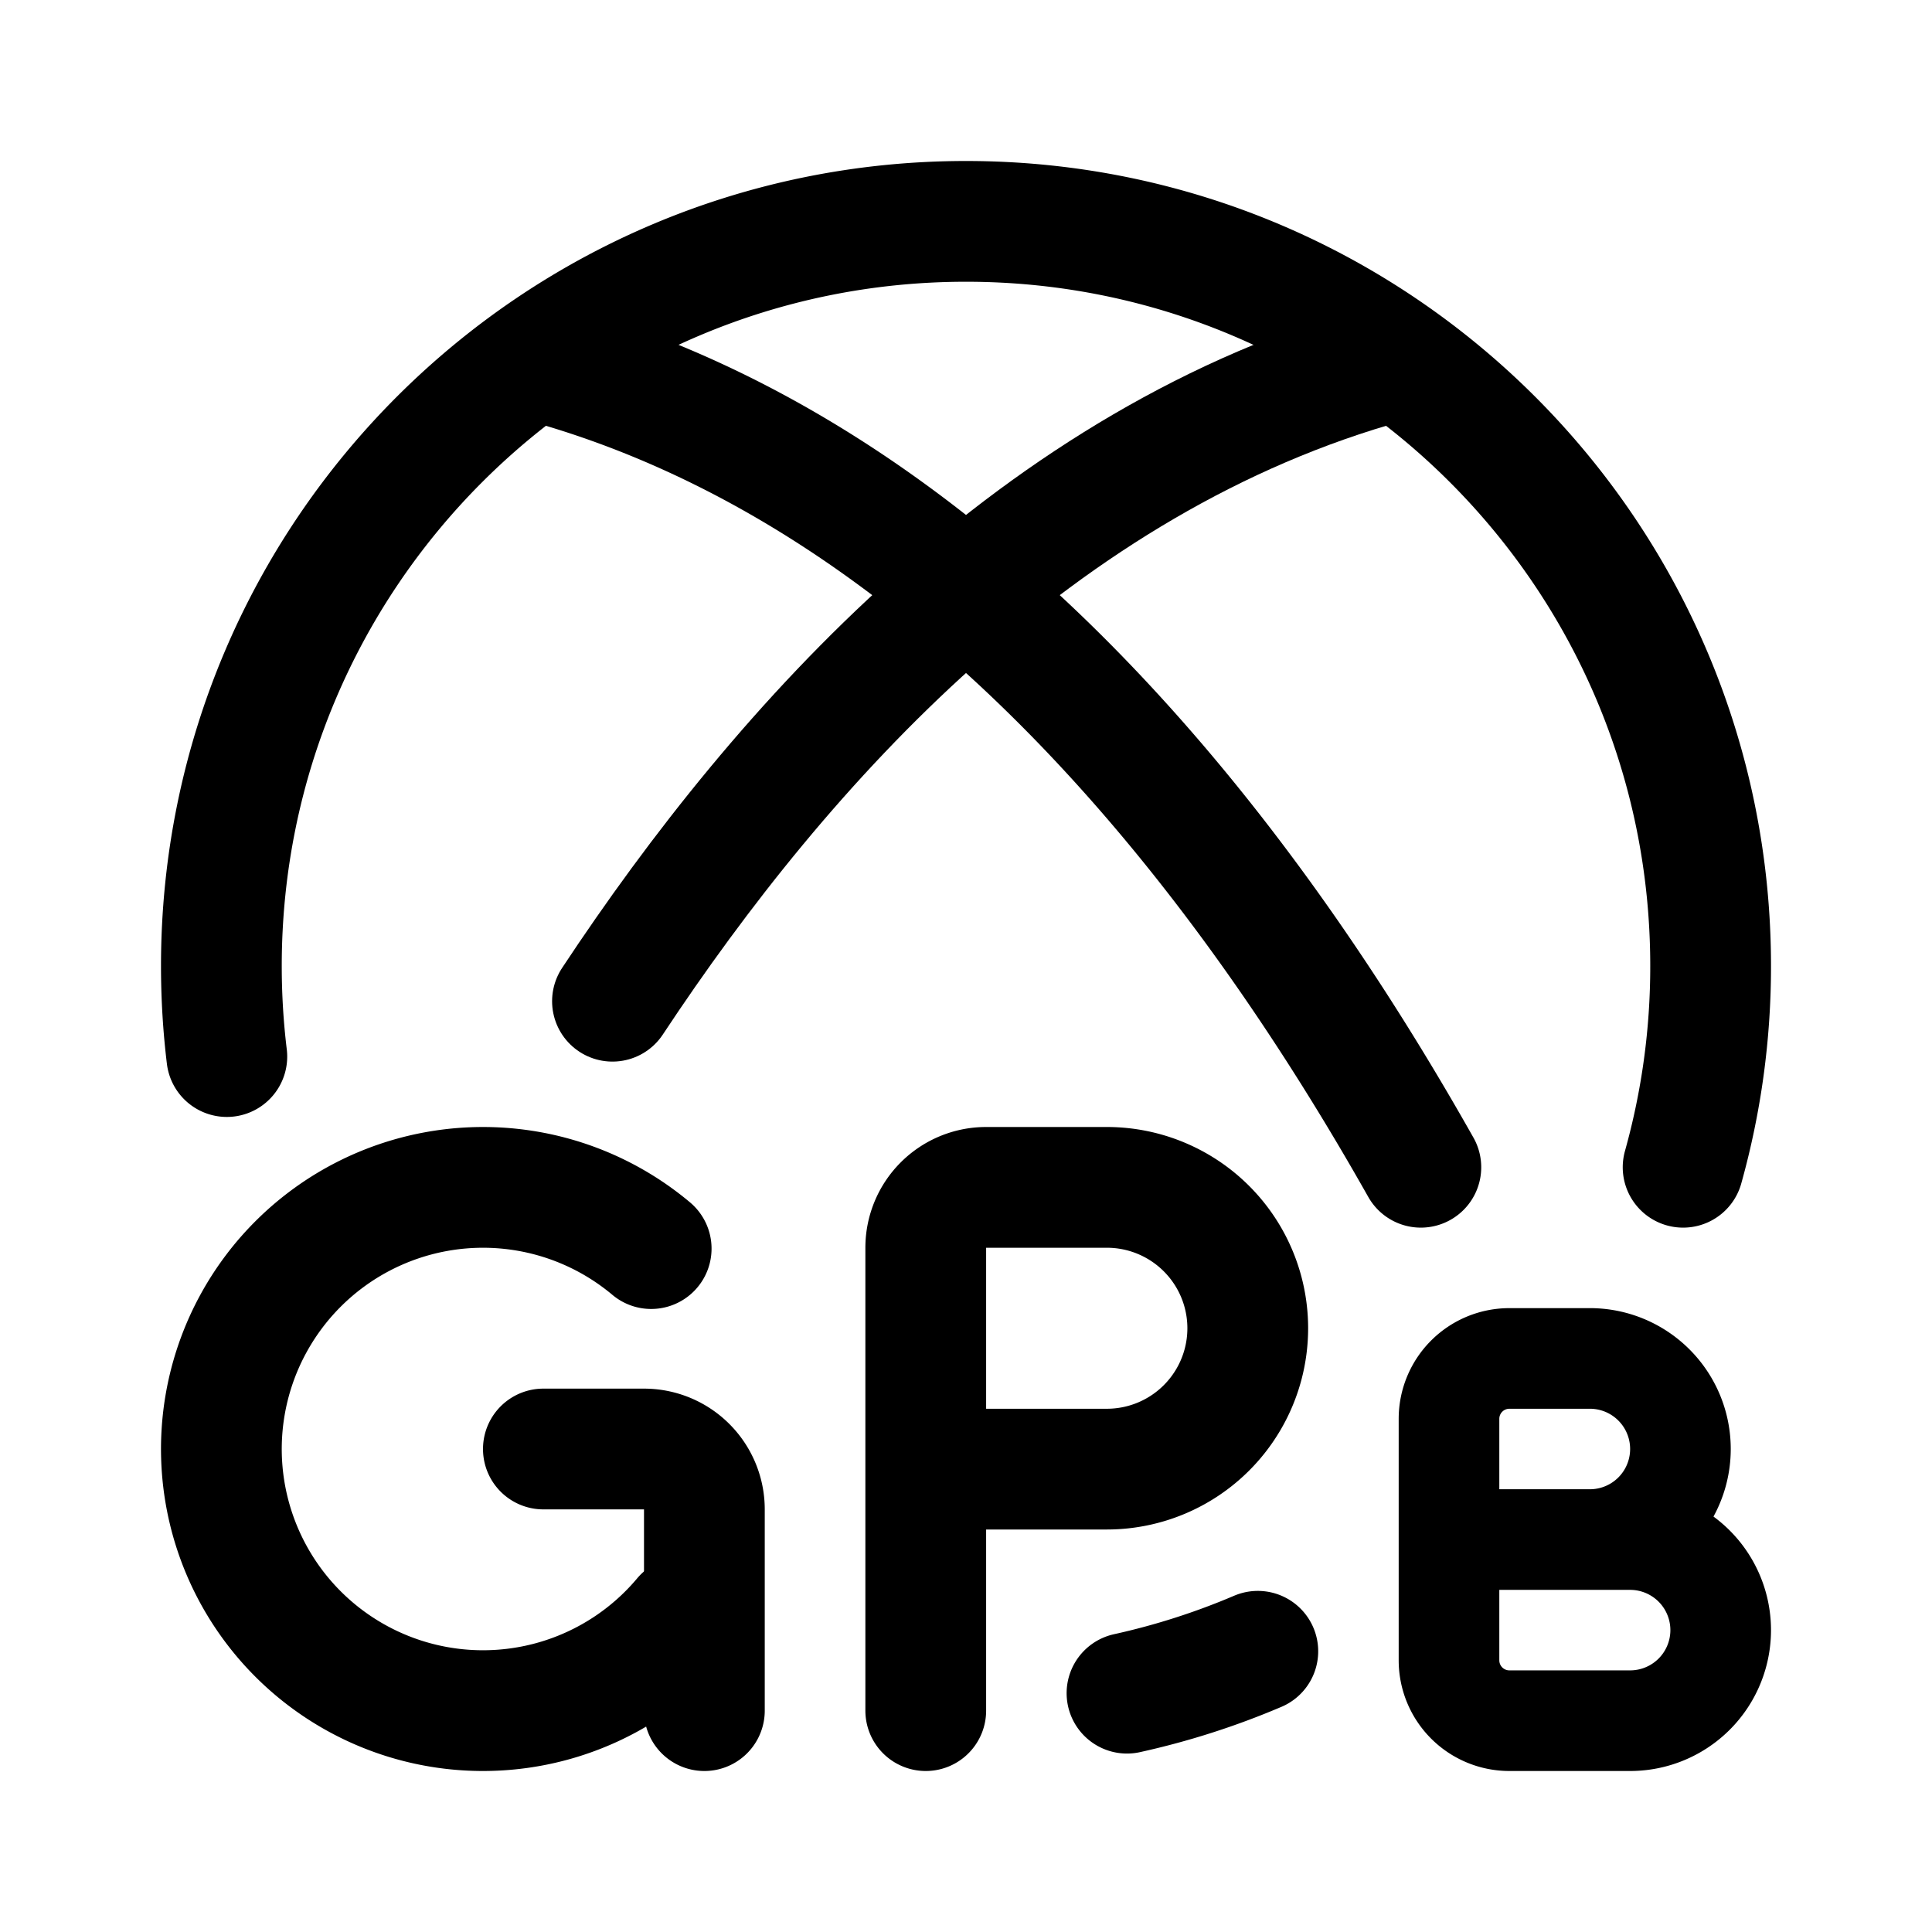 <svg width="192" height="192" viewBox="0 0 192 192" fill="none" xmlns="http://www.w3.org/2000/svg"><path d="M162 171h-12a6 6 0 0 1-6-6v-12m0 0h18m-18 0v-11.999a6 6 0 0 1 6-6h8M158 153a9 9 0 1 0 0-18m4 36a9 9 0 1 0 0-18" stroke="#000" stroke-width="10" stroke-miterlimit="6" stroke-linecap="round" stroke-linejoin="round"/><path d="M138 36c-34.766 9.59-60.19 37.864-77.134 63.5" stroke="#000" stroke-width="12" stroke-linecap="round" stroke-linejoin="round"/><path d="M54 36c42.508 11.726 71.051 51.384 87.202 80M125 164.102a73.457 73.457 0 0 1-13 4.164M167.266 116A74.092 74.092 0 0 0 170 96c0-40.87-33.131-74-74-74-40.87 0-74 33.13-74 74 0 3.046.184 6.05.542 9M110 146c3.713 0 7.274-1.475 9.899-4.101a13.996 13.996 0 0 0 0-19.798A13.996 13.996 0 0 0 110 118m-42.083 42.712a25.996 25.996 0 0 1-27.735 8.085 26.008 26.008 0 0 1-18.083-22.531 26.002 26.002 0 0 1 28.732-28.111 25.989 25.989 0 0 1 13.882 5.928M92 146h18m0-28H98a6 6 0 0 0-6 6v46" stroke="#000" stroke-width="12" stroke-linecap="round" stroke-linejoin="round"/><path d="M54 144h10a6 6 0 0 1 6 6v20" stroke="#000" stroke-width="12" stroke-linecap="round" stroke-linejoin="round"/></svg>